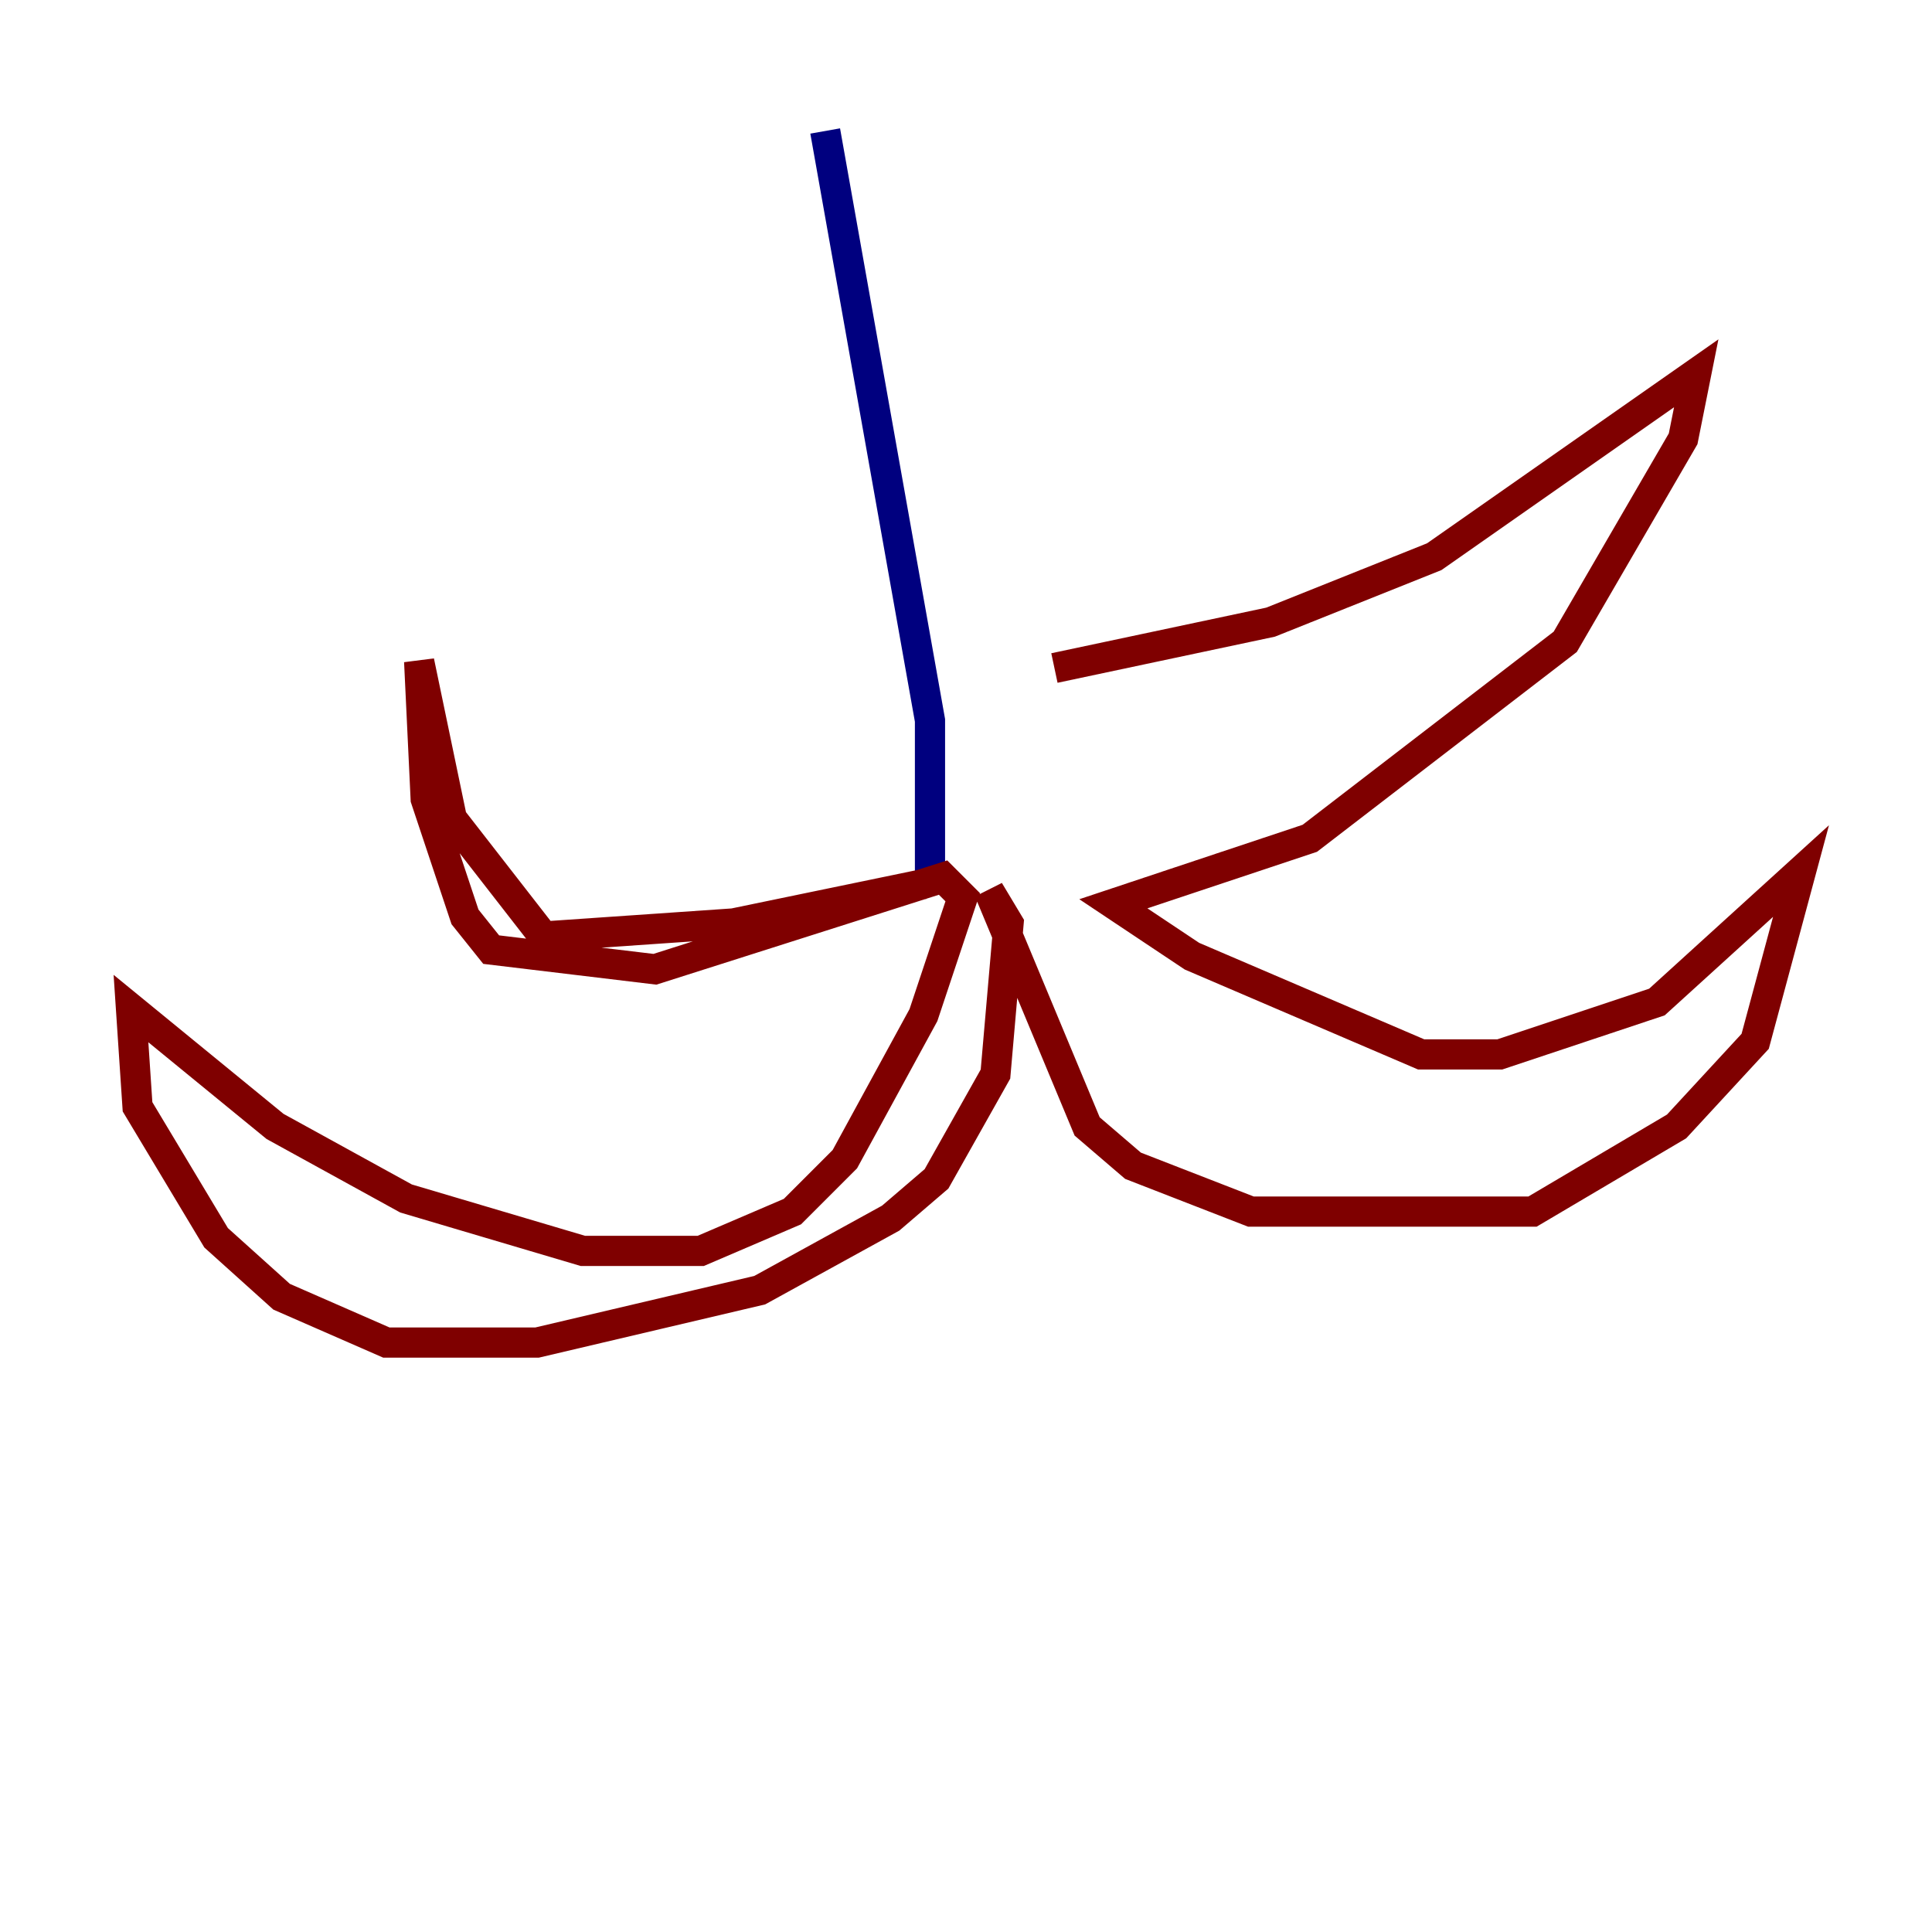 <?xml version="1.0" encoding="utf-8" ?>
<svg baseProfile="tiny" height="128" version="1.2" viewBox="0,0,128,128" width="128" xmlns="http://www.w3.org/2000/svg" xmlns:ev="http://www.w3.org/2001/xml-events" xmlns:xlink="http://www.w3.org/1999/xlink"><defs /><polyline fill="none" points="54.671,8.678 61.614,47.729 61.614,57.709" stroke="#00007f" stroke-width="2" /><polyline fill="none" points="61.18,58.576 48.597,61.18 36.014,62.047 29.939,54.237 27.77,43.824 28.203,52.936 30.807,60.746 32.542,62.915 43.39,64.217 62.481,58.142 63.783,59.444 61.18,67.254 55.973,76.8 52.502,80.271 46.427,82.875 38.617,82.875 26.902,79.403 18.224,74.63 8.678,66.82 9.112,73.329 14.319,82.007 18.658,85.912 25.6,88.949 35.58,88.949 50.332,85.478 59.01,80.705 62.047,78.102 65.953,71.159 66.82,61.18 65.519,59.01 72.027,74.63 75.064,77.234 82.875,80.271 101.532,80.271 111.078,74.63 116.285,68.99 119.322,57.709 109.776,66.386 99.363,69.858 94.156,69.858 78.969,63.349 73.763,59.878 86.78,55.539 103.702,42.522 111.512,29.071 112.38,24.732 95.024,36.881 84.176,41.22 69.858,44.258" stroke="#7f0000" stroke-width="2" /></svg>